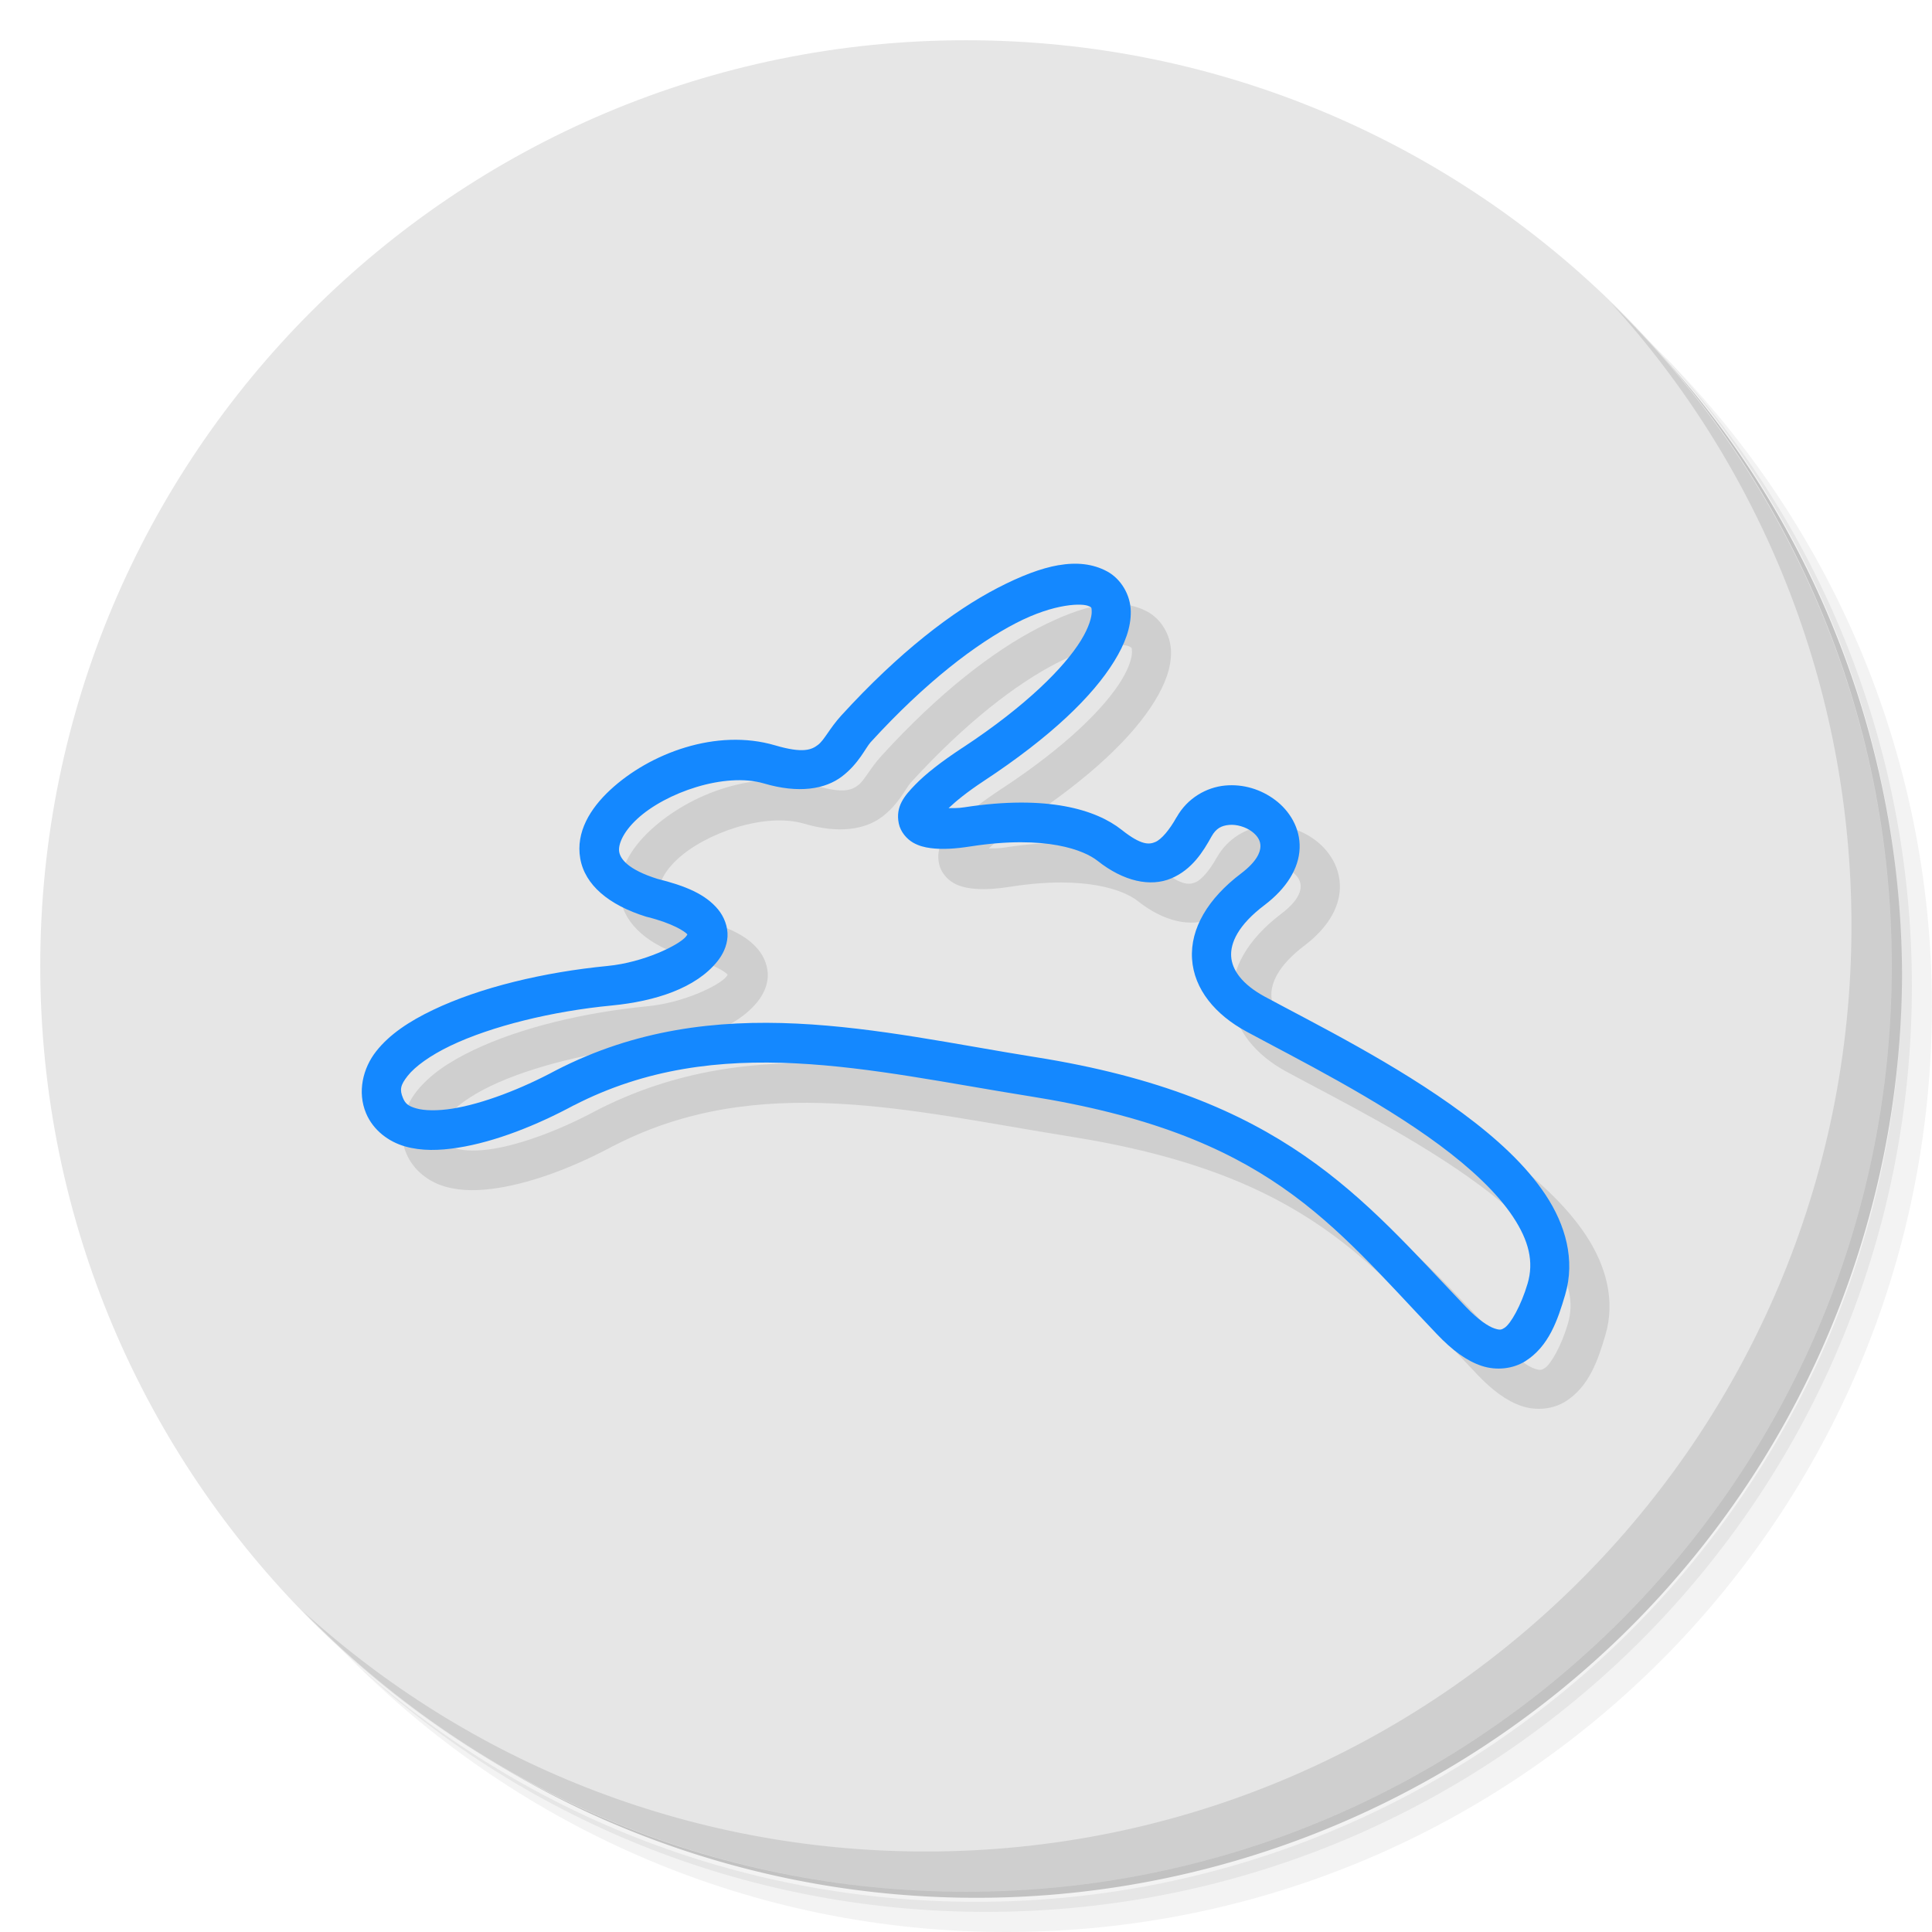 <?xml version="1.0" encoding="UTF-8" standalone="no"?>
<svg
   xmlns:dc="http://purl.org/dc/elements/1.1/"
   xmlns:cc="http://creativecommons.org/ns#"
   xmlns:rdf="http://www.w3.org/1999/02/22-rdf-syntax-ns#"
   xmlns:svg="http://www.w3.org/2000/svg"
   xmlns="http://www.w3.org/2000/svg"
   xmlns:sodipodi="http://sodipodi.sourceforge.net/DTD/sodipodi-0.dtd"
   xmlns:inkscape="http://www.inkscape.org/namespaces/inkscape"
   viewBox="0 0 48 48"
   id="svg2"
   version="1.1"
   inkscape:version="0.91 r13725"
   sodipodi:docname="freenet.svg">
  <sodipodi:namedview
     pagecolor="#ffffff"
     bordercolor="#666666"
     borderopacity="1"
     objecttolerance="10"
     gridtolerance="10"
     guidetolerance="10"
     inkscape:pageopacity="0"
     inkscape:pageshadow="2"
     inkscape:window-width="767"
     inkscape:window-height="480"
     id="namedview31"
     showgrid="false"
     inkscape:zoom="4.9166667"
     inkscape:cx="24"
     inkscape:cy="24"
     inkscape:window-x="57"
     inkscape:window-y="31"
     inkscape:window-maximized="0"
     inkscape:current-layer="svg2" />
  <defs
     id="defs4">
    <linearGradient
       id="linearGradient3764"
       x1="1"
       x2="47"
       gradientUnits="userSpaceOnUse"
       gradientTransform="matrix(0,-1,1,0,-1.5e-6,48)">
      <stop
         style="stop-color:#3d3d3d;stop-opacity:1"
         id="stop7" />
      <stop
         offset="1"
         style="stop-color:#474747;stop-opacity:1"
         id="stop9" />
    </linearGradient>
  </defs>
  <g
     id="g11">
    <path
       d="m 36.31 5 c 5.859 4.062 9.688 10.831 9.688 18.5 c 0 12.426 -10.07 22.5 -22.5 22.5 c -7.669 0 -14.438 -3.828 -18.5 -9.688 c 1.037 1.822 2.306 3.499 3.781 4.969 c 4.085 3.712 9.514 5.969 15.469 5.969 c 12.703 0 23 -10.298 23 -23 c 0 -5.954 -2.256 -11.384 -5.969 -15.469 c -1.469 -1.475 -3.147 -2.744 -4.969 -3.781 z m 4.969 3.781 c 3.854 4.113 6.219 9.637 6.219 15.719 c 0 12.703 -10.297 23 -23 23 c -6.081 0 -11.606 -2.364 -15.719 -6.219 c 4.16 4.144 9.883 6.719 16.219 6.719 c 12.703 0 23 -10.298 23 -23 c 0 -6.335 -2.575 -12.06 -6.719 -16.219 z"
       style="opacity:0.05"
       id="path13" />
    <path
       d="m 41.28 8.781 c 3.712 4.085 5.969 9.514 5.969 15.469 c 0 12.703 -10.297 23 -23 23 c -5.954 0 -11.384 -2.256 -15.469 -5.969 c 4.113 3.854 9.637 6.219 15.719 6.219 c 12.703 0 23 -10.298 23 -23 c 0 -6.081 -2.364 -11.606 -6.219 -15.719 z"
       style="opacity:0.1"
       id="path15" />
    <path
       d="m 31.25 2.375 c 8.615 3.154 14.75 11.417 14.75 21.13 c 0 12.426 -10.07 22.5 -22.5 22.5 c -9.708 0 -17.971 -6.135 -21.12 -14.75 a 23 23 0 0 0 44.875 -7 a 23 23 0 0 0 -16 -21.875 z"
       style="opacity:0.2"
       id="path17" />
  </g>
  <g
     id="g19"
     style="fill:#e6e6e6;fill-opacity:1">
    <path
       d="m 24 1 c 12.703 0 23 10.297 23 23 c 0 12.703 -10.297 23 -23 23 -12.703 0 -23 -10.297 -23 -23 0 -12.703 10.297 -23 23 -23 z"
       style="fill:#e6e6e6;fill-opacity:1"
       id="path21" />
  </g>
  <g
     id="g23">
    <path
       d="m 40.03 7.531 c 3.712 4.084 5.969 9.514 5.969 15.469 0 12.703 -10.297 23 -23 23 c -5.954 0 -11.384 -2.256 -15.469 -5.969 4.178 4.291 10.01 6.969 16.469 6.969 c 12.703 0 23 -10.298 23 -23 0 -6.462 -2.677 -12.291 -6.969 -16.469 z"
       style="opacity:0.1"
       id="path25" />
  </g>
  <path
     d="m 27.307 15.04 c -0.455 0.078 -0.961 0.277 -1.52 0.566 -1.116 0.578 -2.448 1.596 -3.885 3.17 -0.295 0.324 -0.419 0.607 -0.578 0.729 -0.159 0.122 -0.368 0.219 -1.07 0.012 -1.456 -0.428 -3.115 0.198 -4.096 1.111 -0.491 0.457 -0.857 1.044 -0.742 1.701 0.115 0.657 0.708 1.156 1.635 1.445 l 0.014 0.004 0.016 0.004 c 0.631 0.156 0.945 0.365 1 0.436 0.029 0.035 0.009 0.011 0 -0.006 0 -0.016 0.006 0.002 -0.037 0.055 -0.171 0.213 -1.051 0.645 -1.949 0.732 -1.575 0.153 -3.165 0.531 -4.34 1.094 -0.587 0.281 -1.076 0.604 -1.408 1.025 -0.332 0.421 -0.474 1.013 -0.252 1.541 0.178 0.424 0.563 0.709 0.971 0.824 0.408 0.116 0.849 0.104 1.313 0.031 0.928 -0.146 1.961 -0.559 2.885 -1.057 l -0.008 0.006 c 3.583 -1.846 7.358 -0.861 11.297 -0.232 l 0.002 0 c 5.941 0.942 7.496 3.14 10.143 5.914 0.383 0.402 0.736 0.664 1.111 0.789 0.376 0.125 0.785 0.072 1.082 -0.113 0.593 -0.371 0.812 -1.035 0.994 -1.65 0.258 -0.871 0.008 -1.74 -0.486 -2.486 -0.495 -0.746 -1.23 -1.412 -2.057 -2.025 -1.653 -1.226 -3.691 -2.236 -4.918 -2.898 -0.574 -0.311 -0.815 -0.67 -0.836 -1 -0.021 -0.333 0.169 -0.777 0.828 -1.275 0.548 -0.416 0.855 -0.91 0.873 -1.414 0.018 -0.504 -0.255 -0.933 -0.607 -1.197 -0.352 -0.265 -0.794 -0.403 -1.25 -0.359 -0.456 0.044 -0.932 0.309 -1.199 0.787 l -0.002 0 c -0.175 0.315 -0.377 0.552 -0.527 0.615 -0.15 0.064 -0.344 0.09 -0.838 -0.303 -0.634 -0.502 -1.848 -0.876 -3.908 -0.559 -0.174 0.027 -0.262 0.017 -0.391 0.021 0.19 -0.178 0.443 -0.389 0.877 -0.676 1.671 -1.101 2.704 -2.106 3.238 -2.973 0.267 -0.433 0.418 -0.837 0.412 -1.24 -0.006 -0.403 -0.238 -0.805 -0.59 -0.994 -0.352 -0.189 -0.754 -0.231 -1.209 -0.152 z m 0.744 1.018 c 0.069 0.037 0.07 0.023 0.072 0.145 0.002 0.121 -0.063 0.377 -0.268 0.709 -0.41 0.664 -1.347 1.616 -2.941 2.666 l -0.002 0 c -0.537 0.354 -0.913 0.649 -1.176 0.92 -0.263 0.271 -0.493 0.539 -0.406 0.961 0.043 0.211 0.201 0.386 0.35 0.473 0.149 0.086 0.291 0.119 0.439 0.139 0.296 0.039 0.624 0.016 1 -0.043 1.883 -0.29 2.823 0.101 3.147 0.357 0.65 0.516 1.316 0.657 1.834 0.438 0.517 -0.219 0.792 -0.665 1 -1.041 0.116 -0.207 0.251 -0.269 0.436 -0.287 0.185 -0.018 0.413 0.049 0.566 0.164 0.153 0.115 0.218 0.241 0.213 0.377 -0.005 0.136 -0.085 0.365 -0.482 0.666 -0.818 0.619 -1.265 1.364 -1.217 2.121 0.048 0.758 0.583 1.39 1.35 1.805 1.259 0.68 3.253 1.674 4.801 2.822 0.774 0.574 1.43 1.187 1.822 1.779 0.393 0.592 0.525 1.118 0.363 1.664 -0.16 0.541 -0.42 1 -0.572 1.096 -0.076 0.047 -0.105 0.064 -0.25 0.016 -0.145 -0.048 -0.394 -0.204 -0.711 -0.537 -2.604 -2.729 -4.544 -5.228 -10.699 -6.205 l -0.002 0 c -3.872 -0.618 -7.947 -1.71 -11.903 0.328 l -0.004 0.002 -0.004 0.002 c -0.85 0.458 -1.82 0.831 -2.57 0.949 -0.375 0.059 -0.693 0.051 -0.893 -0.006 -0.2 -0.057 -0.273 -0.117 -0.332 -0.258 -0.087 -0.208 -0.064 -0.321 0.117 -0.551 0.181 -0.23 0.556 -0.505 1.063 -0.748 1.013 -0.485 2.531 -0.859 4.01 -1 1.085 -0.106 2.085 -0.431 2.619 -1.094 0.133 -0.166 0.24 -0.374 0.254 -0.617 0.013 -0.243 -0.083 -0.494 -0.238 -0.68 -0.311 -0.372 -0.795 -0.58 -1.523 -0.76 l 0.029 0.008 c -0.748 -0.234 -0.929 -0.5 -0.959 -0.674 -0.03 -0.173 0.088 -0.484 0.443 -0.814 0.71 -0.661 2.183 -1.169 3.147 -0.887 0.873 0.258 1.53 0.145 1.947 -0.174 0.417 -0.319 0.584 -0.71 0.709 -0.848 1.374 -1.504 2.631 -2.453 3.609 -2.959 0.979 -0.507 1.672 -0.496 1.811 -0.422 z"
     mix-blend-mode="normal"
     isolation="auto"
     white-space="normal"
     solid-opacity="1"
     solid-color="#000000"
     style="visibility:visible;shape-rendering:auto;color-interpolation-filters:linearRGB;fill:#000;opacity:0.1;image-rendering:auto;fill-opacity:1;stroke:none;display:inline;color:#000;fill-rule:nonzero;color-rendering:auto;color-interpolation:sRGB"
     id="path27" />
  <path
     d="m 26.307 14.04 c -0.455 0.078 -0.961 0.277 -1.52 0.566 -1.116 0.578 -2.448 1.596 -3.885 3.17 -0.295 0.324 -0.419 0.607 -0.578 0.729 -0.159 0.122 -0.368 0.219 -1.07 0.012 -1.456 -0.428 -3.115 0.198 -4.096 1.111 -0.491 0.457 -0.857 1.044 -0.742 1.701 0.115 0.657 0.708 1.156 1.635 1.445 l 0.014 0.004 0.016 0.004 c 0.631 0.156 0.945 0.365 1 0.436 0.029 0.035 0.009 0.011 0 -0.006 0 -0.016 0.006 0.002 -0.037 0.055 -0.171 0.213 -1.051 0.645 -1.949 0.732 -1.575 0.153 -3.165 0.531 -4.34 1.094 -0.587 0.281 -1.076 0.604 -1.408 1.025 -0.332 0.421 -0.474 1.013 -0.252 1.541 0.178 0.424 0.563 0.709 0.971 0.824 0.408 0.116 0.849 0.104 1.313 0.031 0.928 -0.146 1.961 -0.559 2.885 -1.057 l -0.008 0.006 c 3.583 -1.846 7.358 -0.861 11.297 -0.232 l 0.002 0 c 5.941 0.942 7.496 3.14 10.143 5.914 0.383 0.402 0.736 0.664 1.111 0.789 0.376 0.125 0.785 0.072 1.082 -0.113 0.593 -0.371 0.812 -1.035 0.994 -1.65 0.258 -0.871 0.008 -1.74 -0.486 -2.486 -0.495 -0.746 -1.23 -1.412 -2.057 -2.025 -1.653 -1.226 -3.691 -2.236 -4.918 -2.898 -0.574 -0.311 -0.815 -0.67 -0.836 -1 -0.021 -0.333 0.169 -0.777 0.828 -1.275 0.548 -0.416 0.855 -0.91 0.873 -1.414 0.018 -0.504 -0.255 -0.933 -0.607 -1.197 -0.352 -0.265 -0.794 -0.403 -1.25 -0.359 -0.456 0.044 -0.932 0.309 -1.199 0.787 l -0.002 0 c -0.175 0.315 -0.377 0.552 -0.527 0.615 -0.15 0.064 -0.344 0.09 -0.838 -0.303 -0.634 -0.502 -1.848 -0.876 -3.908 -0.559 -0.174 0.027 -0.262 0.017 -0.391 0.021 0.19 -0.178 0.443 -0.389 0.877 -0.676 1.671 -1.101 2.704 -2.106 3.238 -2.973 0.267 -0.433 0.418 -0.837 0.412 -1.24 -0.006 -0.403 -0.238 -0.805 -0.59 -0.994 -0.352 -0.189 -0.754 -0.231 -1.209 -0.152 z m 0.744 1.018 c 0.069 0.037 0.07 0.023 0.072 0.145 0.002 0.121 -0.063 0.377 -0.268 0.709 -0.41 0.664 -1.347 1.616 -2.941 2.666 l -0.002 0 c -0.537 0.354 -0.913 0.649 -1.176 0.92 -0.263 0.271 -0.493 0.539 -0.406 0.961 0.043 0.211 0.201 0.386 0.35 0.473 0.149 0.086 0.291 0.119 0.439 0.139 0.296 0.039 0.624 0.016 1 -0.043 1.883 -0.29 2.823 0.101 3.147 0.357 0.65 0.516 1.316 0.657 1.834 0.438 0.517 -0.219 0.792 -0.665 1 -1.041 0.116 -0.207 0.251 -0.269 0.436 -0.287 0.185 -0.018 0.413 0.049 0.566 0.164 0.153 0.115 0.218 0.241 0.213 0.377 -0.005 0.136 -0.085 0.365 -0.482 0.666 -0.818 0.619 -1.265 1.364 -1.217 2.121 0.048 0.758 0.583 1.39 1.35 1.805 1.259 0.68 3.253 1.674 4.801 2.822 0.774 0.574 1.43 1.187 1.822 1.779 0.393 0.592 0.525 1.118 0.363 1.664 -0.16 0.541 -0.42 1 -0.572 1.096 -0.076 0.047 -0.105 0.064 -0.25 0.016 -0.145 -0.048 -0.394 -0.204 -0.711 -0.537 -2.604 -2.729 -4.544 -5.228 -10.699 -6.205 l -0.002 0 c -3.872 -0.618 -7.947 -1.71 -11.903 0.328 l -0.004 0.002 -0.004 0.002 c -0.85 0.458 -1.82 0.831 -2.57 0.949 -0.375 0.059 -0.693 0.051 -0.893 -0.006 -0.2 -0.057 -0.273 -0.117 -0.332 -0.258 -0.087 -0.208 -0.064 -0.321 0.117 -0.551 0.181 -0.23 0.556 -0.505 1.063 -0.748 1.013 -0.485 2.531 -0.859 4.01 -1 1.085 -0.106 2.085 -0.431 2.619 -1.094 0.133 -0.166 0.24 -0.374 0.254 -0.617 0.013 -0.243 -0.083 -0.494 -0.238 -0.68 -0.311 -0.372 -0.795 -0.58 -1.523 -0.76 l 0.029 0.008 c -0.748 -0.234 -0.929 -0.5 -0.959 -0.674 -0.03 -0.173 0.088 -0.484 0.443 -0.814 0.71 -0.661 2.183 -1.169 3.147 -0.887 0.873 0.258 1.53 0.145 1.947 -0.174 0.417 -0.319 0.584 -0.71 0.709 -0.848 1.374 -1.504 2.631 -2.453 3.609 -2.959 0.979 -0.507 1.672 -0.496 1.811 -0.422 z"
     mix-blend-mode="normal"
     isolation="auto"
     white-space="normal"
     solid-opacity="1"
     solid-color="#000000"
     style="visibility:visible;shape-rendering:auto;color-interpolation-filters:linearRGB;fill:#1488ff;opacity:1;image-rendering:auto;fill-opacity:1;stroke:none;display:inline;color:#000;fill-rule:nonzero;color-rendering:auto;color-interpolation:sRGB"
     id="path29" />
</svg>
